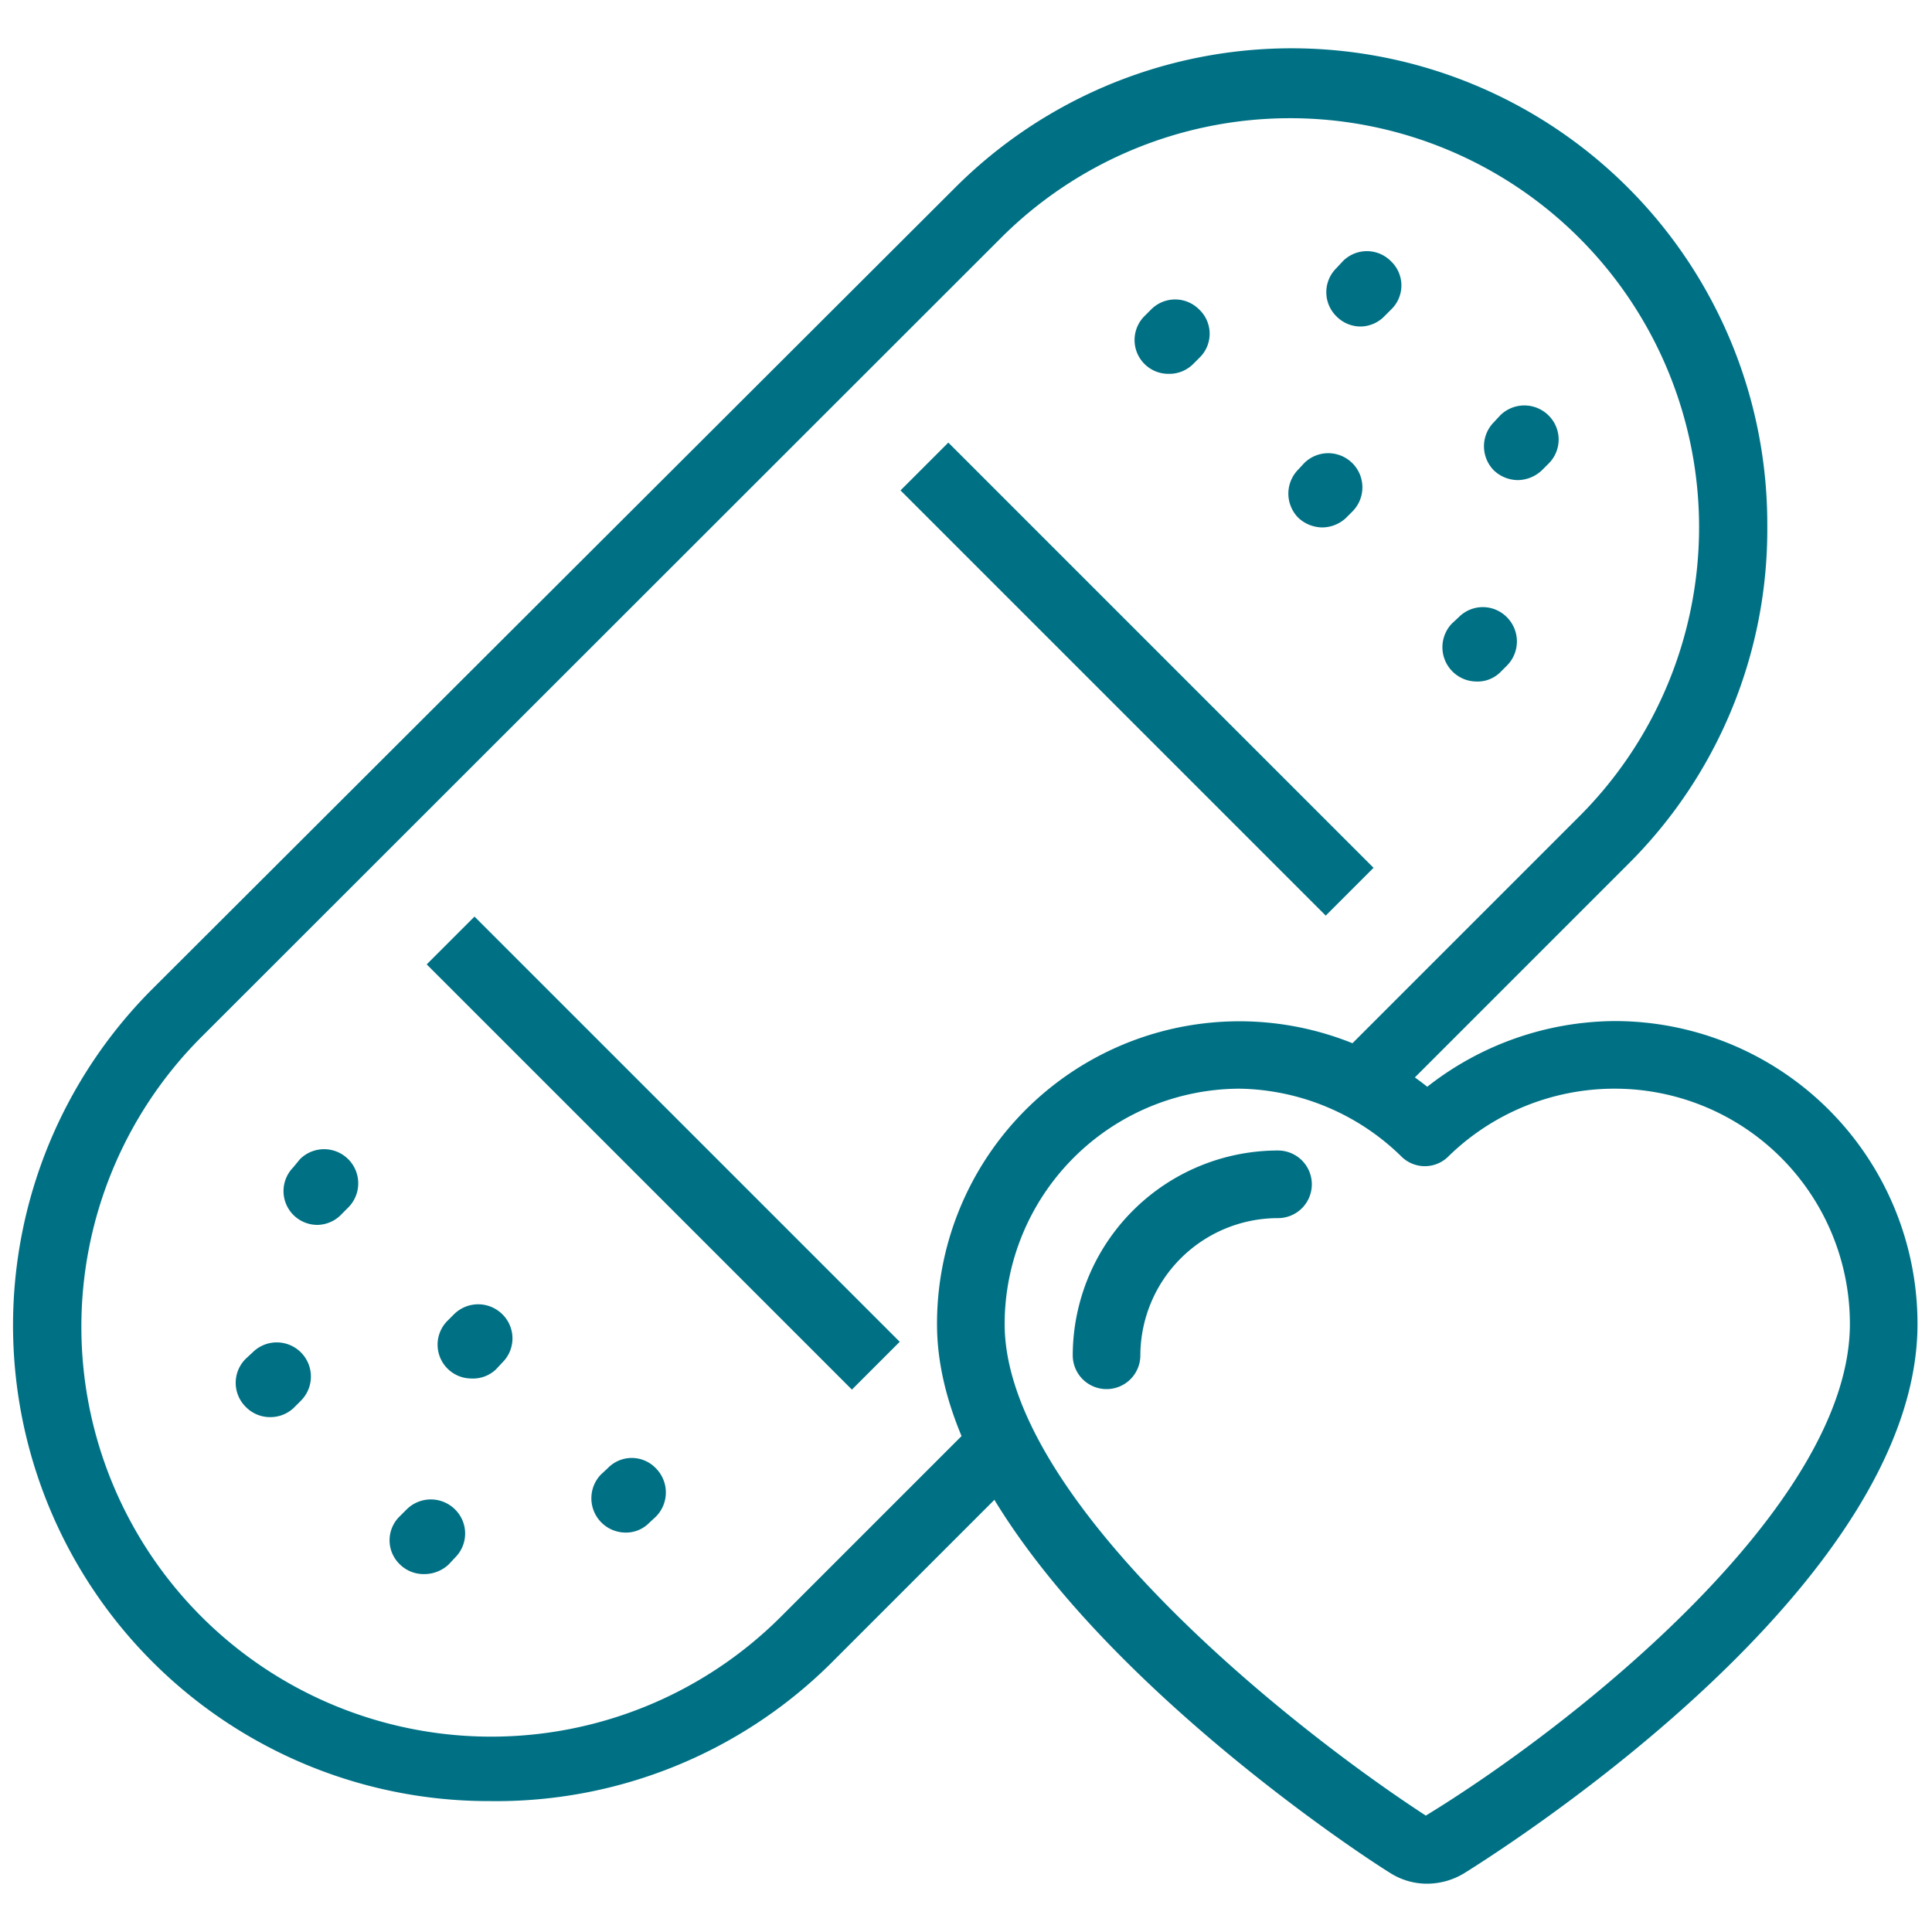 <svg id="Layer_1" data-name="Layer 1" xmlns="http://www.w3.org/2000/svg" viewBox="0 0 40 40"><defs><style>.cls-1{fill:#007185;}</style></defs><path class="cls-1" d="M10.15,37.29a9.85,9.85,0,0,1-7-16.81L19.77,3.89a9.85,9.85,0,0,1,16.82,7,9.77,9.77,0,0,1-2.88,7l-5.09,5.09-1-1,5.09-5.09a8.45,8.45,0,1,0-12-11.95L4.17,21.47a8.45,8.45,0,0,0,12,12l4.1-4.1,1,1-4.1,4.1A9.84,9.84,0,0,1,10.15,37.29Z"/><path class="cls-1" d="M29.55,39a1.42,1.42,0,0,1-.78-.23c-1-.62-9.37-6.22-9.37-11.35A6.26,6.26,0,0,1,29.55,22.5a6.34,6.34,0,0,1,3.88-1.36,6.27,6.27,0,0,1,6.27,6.27c0,5.39-8.42,10.77-9.38,11.37A1.49,1.49,0,0,1,29.55,39ZM25.67,22.54a4.88,4.88,0,0,0-4.87,4.87c0,3.57,5.71,8.22,8.72,10.18,3.08-1.88,8.78-6.41,8.78-10.18a4.87,4.87,0,0,0-4.87-4.87A4.92,4.92,0,0,0,30,23.93a.69.69,0,0,1-1,0A4.9,4.9,0,0,0,25.67,22.54Z"/><path class="cls-1" d="M22.91,28.76a.7.7,0,0,1-.7-.7,4.25,4.25,0,0,1,4.25-4.24.7.7,0,1,1,0,1.4,2.85,2.85,0,0,0-2.85,2.84A.7.7,0,0,1,22.91,28.76Z"/><path class="cls-1" d="M6.57,25.36a.7.7,0,0,1-.5-1.19L6.21,24a.7.7,0,1,1,1,1l-.13.13A.7.7,0,0,1,6.57,25.36Z"/><path class="cls-1" d="M9.75,28.54a.7.7,0,0,1-.49-1.19l.14-.14a.71.71,0,0,1,1,0,.7.7,0,0,1,0,1l-.13.14A.69.69,0,0,1,9.75,28.54Z"/><path class="cls-1" d="M5.59,29.34a.7.7,0,0,1-.5-.21.7.7,0,0,1,0-1L5.23,28a.7.7,0,0,1,1,1l-.14.14A.7.7,0,0,1,5.59,29.34Z"/><path class="cls-1" d="M8.77,32.59a.7.7,0,0,1-.49-.2.69.69,0,0,1,0-1l.14-.14a.71.71,0,0,1,1,0,.7.7,0,0,1,0,1l-.13.14A.74.74,0,0,1,8.77,32.59Z"/><path class="cls-1" d="M12.94,31.73a.71.71,0,0,1-.5-1.2l.14-.13a.69.69,0,0,1,1,0,.71.71,0,0,1,0,1l-.14.13A.67.67,0,0,1,12.94,31.73Z"/><rect class="cls-1" x="13.03" y="17.65" width="1.4" height="12.45" transform="translate(-12.86 16.7) rotate(-45)"/><path class="cls-1" d="M24.19,7.74a.7.7,0,0,1-.49-1.2l.13-.13a.7.7,0,0,1,1,0,.69.69,0,0,1,0,1l-.13.13A.7.7,0,0,1,24.19,7.74Z"/><path class="cls-1" d="M27.38,10.92a.74.74,0,0,1-.5-.2.71.71,0,0,1,0-1L27,9.59a.7.7,0,0,1,1,1l-.14.14A.73.73,0,0,1,27.38,10.92Z"/><path class="cls-1" d="M28.17,6.76a.7.7,0,0,1-.5-.21.7.7,0,0,1,0-1l.13-.14a.7.7,0,0,1,1,0,.69.69,0,0,1,0,1l-.13.13A.7.7,0,0,1,28.17,6.76Z"/><path class="cls-1" d="M31.42,9.94a.73.73,0,0,1-.49-.2.71.71,0,0,1,0-1l.13-.14a.71.71,0,0,1,1,0,.7.7,0,0,1,0,1l-.14.14A.74.74,0,0,1,31.42,9.94Z"/><path class="cls-1" d="M30.56,14.11a.71.71,0,0,1-.5-1.2l.14-.13a.7.7,0,0,1,1,0,.71.71,0,0,1,0,1l-.14.14A.67.67,0,0,1,30.56,14.11Z"/><rect class="cls-1" x="22.84" y="7.84" width="1.4" height="12.45" transform="translate(-3.05 20.76) rotate(-45)"/></svg>